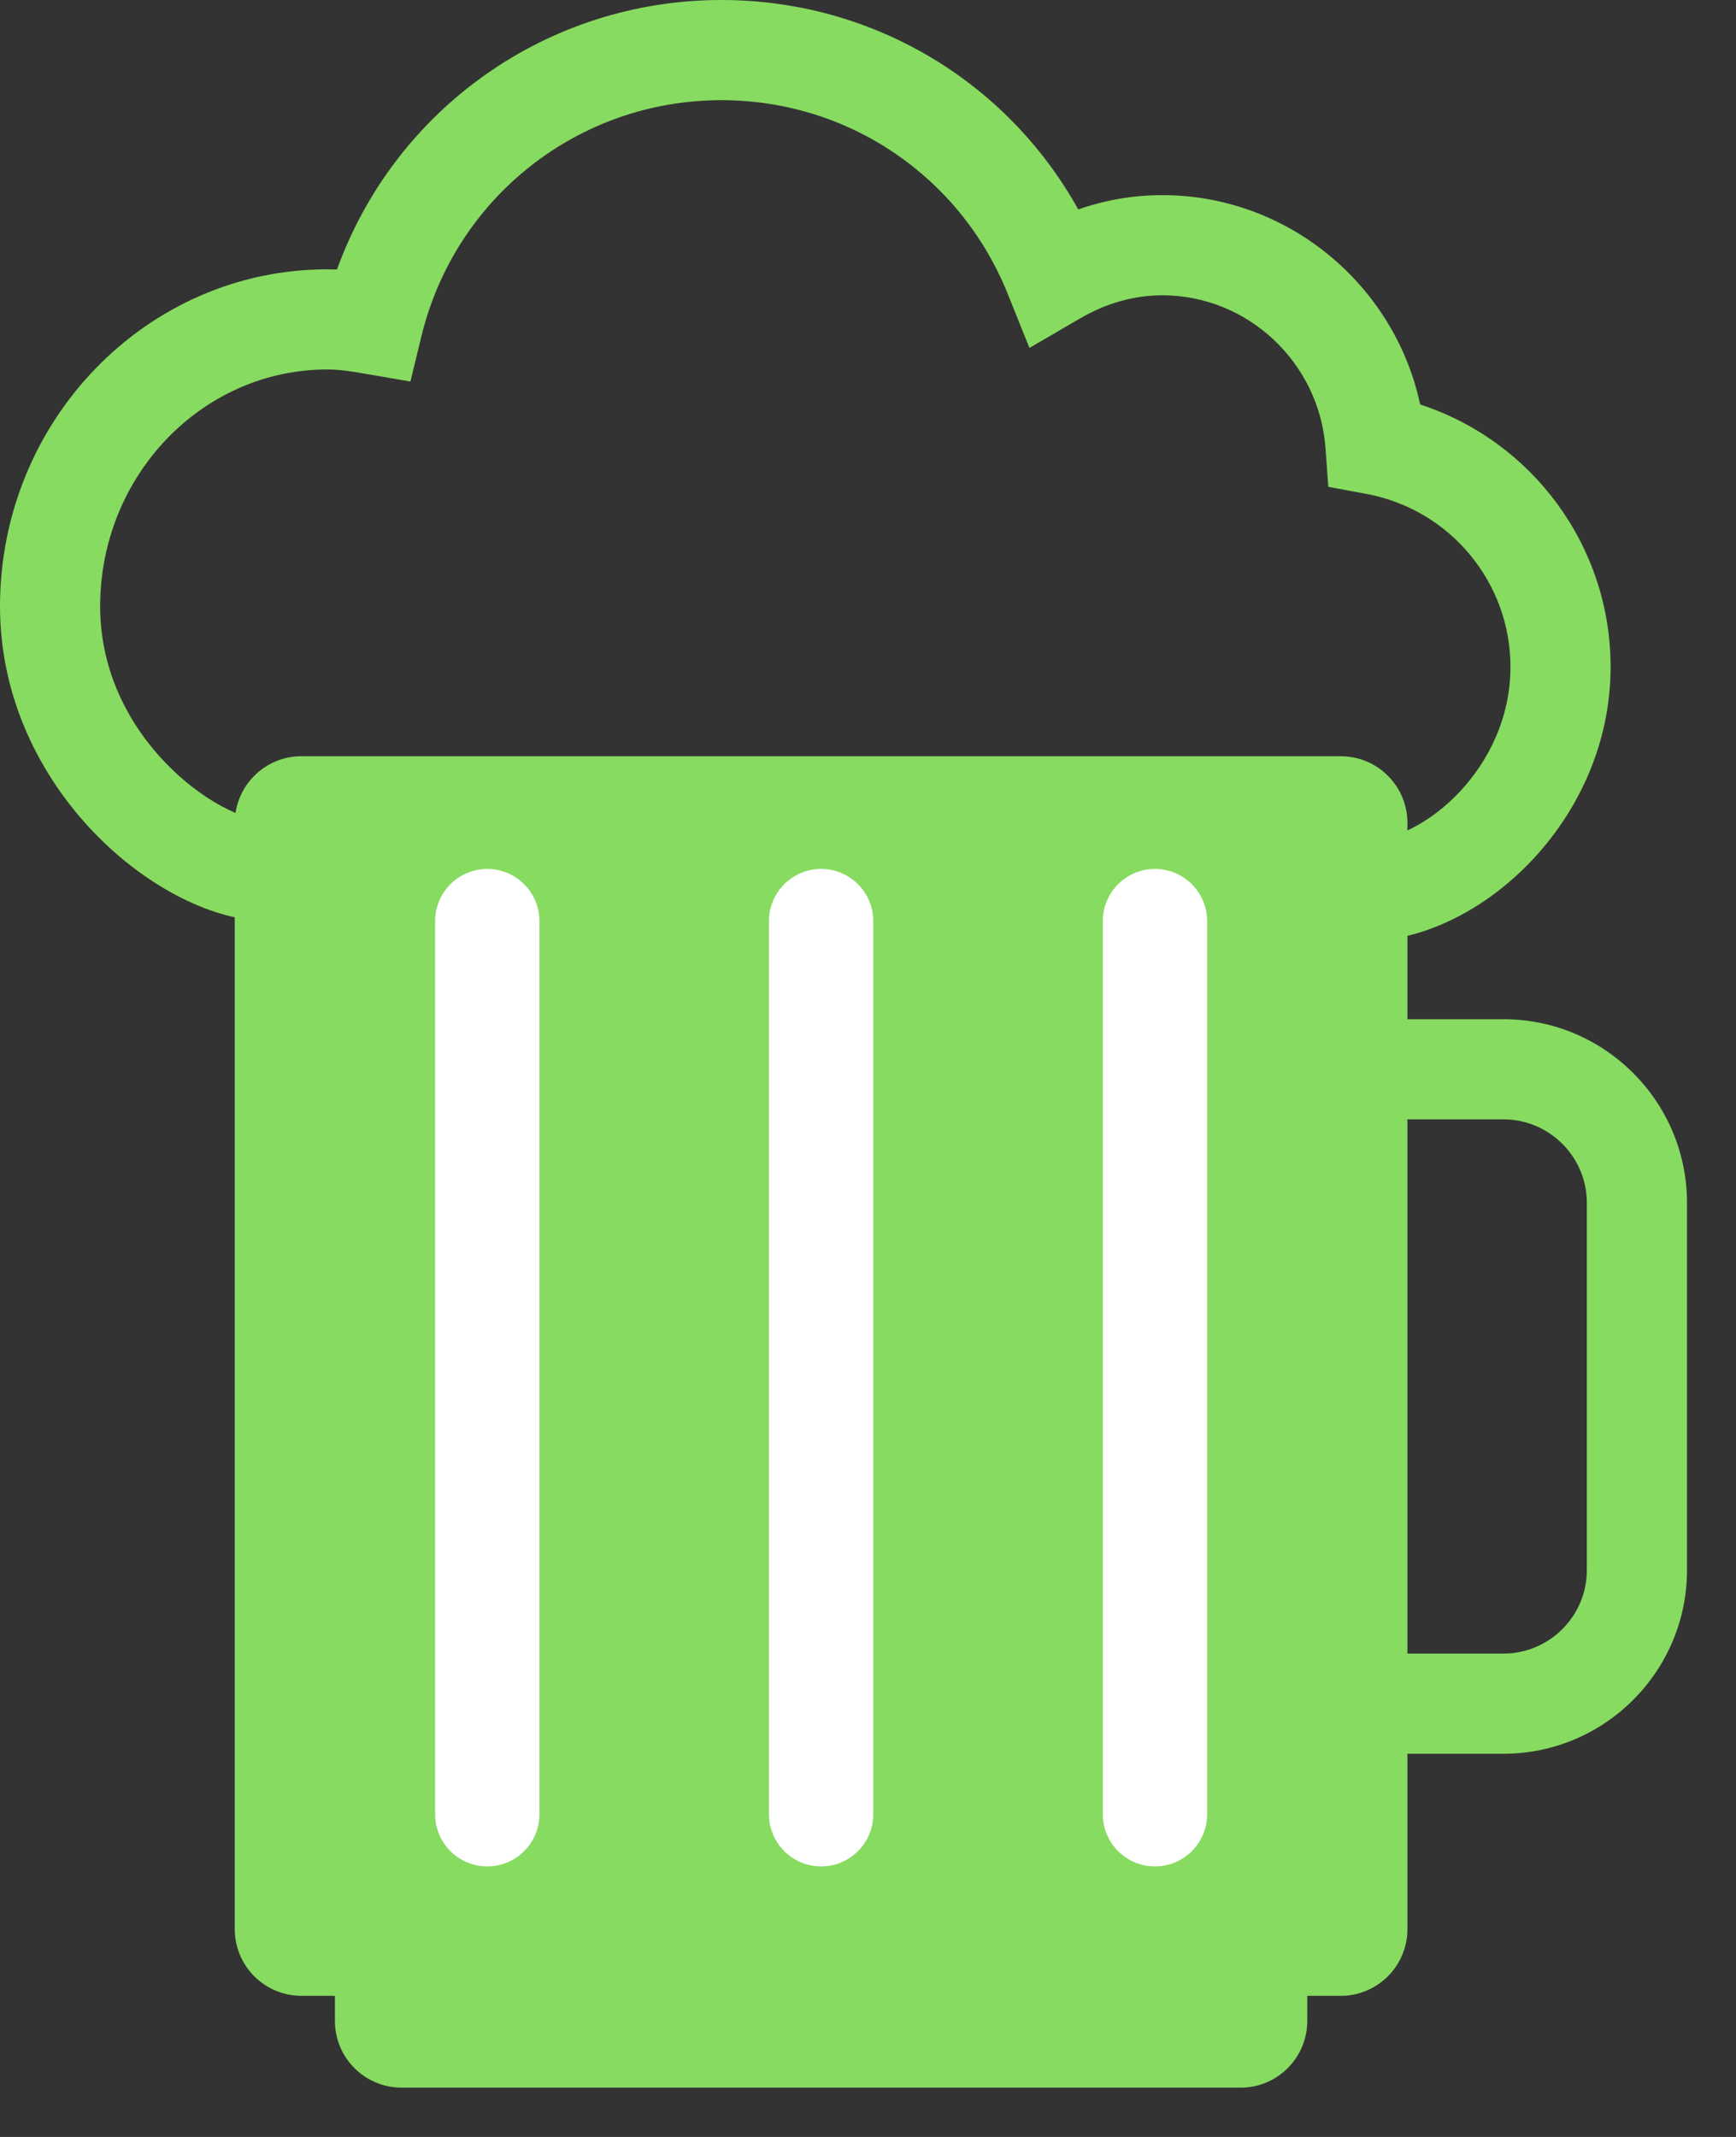 <?xml version="1.0" encoding="utf-8"?>
<!-- Generator: Adobe Illustrator 15.1.0, SVG Export Plug-In . SVG Version: 6.00 Build 0)  -->
<!DOCTYPE svg PUBLIC "-//W3C//DTD SVG 1.1//EN" "http://www.w3.org/Graphics/SVG/1.1/DTD/svg11.dtd">
<svg version="1.1" id="Layer_1" xmlns="http://www.w3.org/2000/svg" xmlns:xlink="http://www.w3.org/1999/xlink" x="0px" y="0px"
	 width="26px" height="32px" viewBox="0 0 26 32" enable-background="new 0 0 26 32" xml:space="preserve">
<rect x="0" y="0" width="26" height="32" fill="#333333" stroke="none"/>
<g>
	<g>
		<g>
			<path fill="#87DB60" d="M21.079,28.887c0,0.553-0.447,1-1,1H4.516c-0.553,0-1-0.447-1-1V12.324c0-0.553,0.447-1,1-1h15.563
				c0.553,0,1,0.447,1,1V28.887z"/>
		</g>
	</g>
	<g>
		<g>
			<path fill="#87DB60" d="M19.579,30.262c0,0.553-0.447,1-1,1H6.016c-0.553,0-1-0.447-1-1v-1.75c0-0.553,0.447-1,1-1h12.563
				c0.553,0,1,0.447,1,1V30.262z"/>
		</g>
	</g>
	<g>
		<g>
			<path fill="#FFFFFF" d="M13.079,27.168c0,0.432-0.351,0.781-0.781,0.781l0,0c-0.432,0-0.781-0.35-0.781-0.781V13.793
				c0-0.432,0.35-0.781,0.781-0.781l0,0c0.431,0,0.781,0.35,0.781,0.781V27.168z"/>
		</g>
	</g>
	<g>
		<g>
			<path fill="#FFFFFF" d="M8.079,27.168c0,0.432-0.351,0.781-0.781,0.781l0,0c-0.432,0-0.781-0.35-0.781-0.781V13.793
				c0-0.432,0.35-0.781,0.781-0.781l0,0c0.431,0,0.781,0.35,0.781,0.781V27.168z"/>
		</g>
	</g>
	<g>
		<g>
			<path fill="#FFFFFF" d="M18.079,27.168c0,0.432-0.351,0.781-0.781,0.781l0,0c-0.432,0-0.781-0.35-0.781-0.781V13.793
				c0-0.432,0.35-0.781,0.781-0.781l0,0c0.431,0,0.781,0.35,0.781,0.781V27.168z"/>
		</g>
	</g>
	<g>
		<g>
			<path fill="#87DB60" d="M22.516,26.262h-2v-1.5h2c0.689,0,1.25-0.561,1.25-1.25v-5.5c0-0.689-0.561-1.25-1.25-1.25h-2v-1.5h2
				c1.517,0,2.75,1.233,2.75,2.75v5.5C25.266,25.028,24.033,26.262,22.516,26.262z"/>
		</g>
	</g>
	<g>
		<g>
			<path fill="#87DB60" d="M20.448,14.092v-1.5c0.875,0,2.174-1.095,2.174-2.606c0-1.269-0.908-2.358-2.158-2.59L19.894,7.29
				l-0.042-0.578c-0.092-1.283-1.166-2.29-2.443-2.29c-0.426,0-0.843,0.118-1.241,0.351l-0.75,0.437l-0.324-0.806
				C14.386,2.64,12.702,1.5,10.804,1.5c-2.138,0-3.985,1.453-4.492,3.533l-0.165,0.68l-0.69-0.118
				C5.276,5.563,5.091,5.533,4.901,5.533C3.026,5.533,1.5,7.124,1.5,9.08c0,1.967,1.774,3.215,2.523,3.215v1.5
				C2.403,13.795,0,11.815,0,9.08c0-2.783,2.198-5.047,4.901-5.047c0.049,0,0.097,0.001,0.146,0.003C5.916,1.63,8.198,0,10.804,0
				c2.249,0,4.272,1.208,5.345,3.136c0.408-0.142,0.829-0.214,1.26-0.214c1.875,0,3.476,1.339,3.861,3.135
				c1.681,0.549,2.852,2.122,2.852,3.929C24.122,12.298,22.147,14.092,20.448,14.092z"/>
		</g>
	</g>
</g>
</svg>
